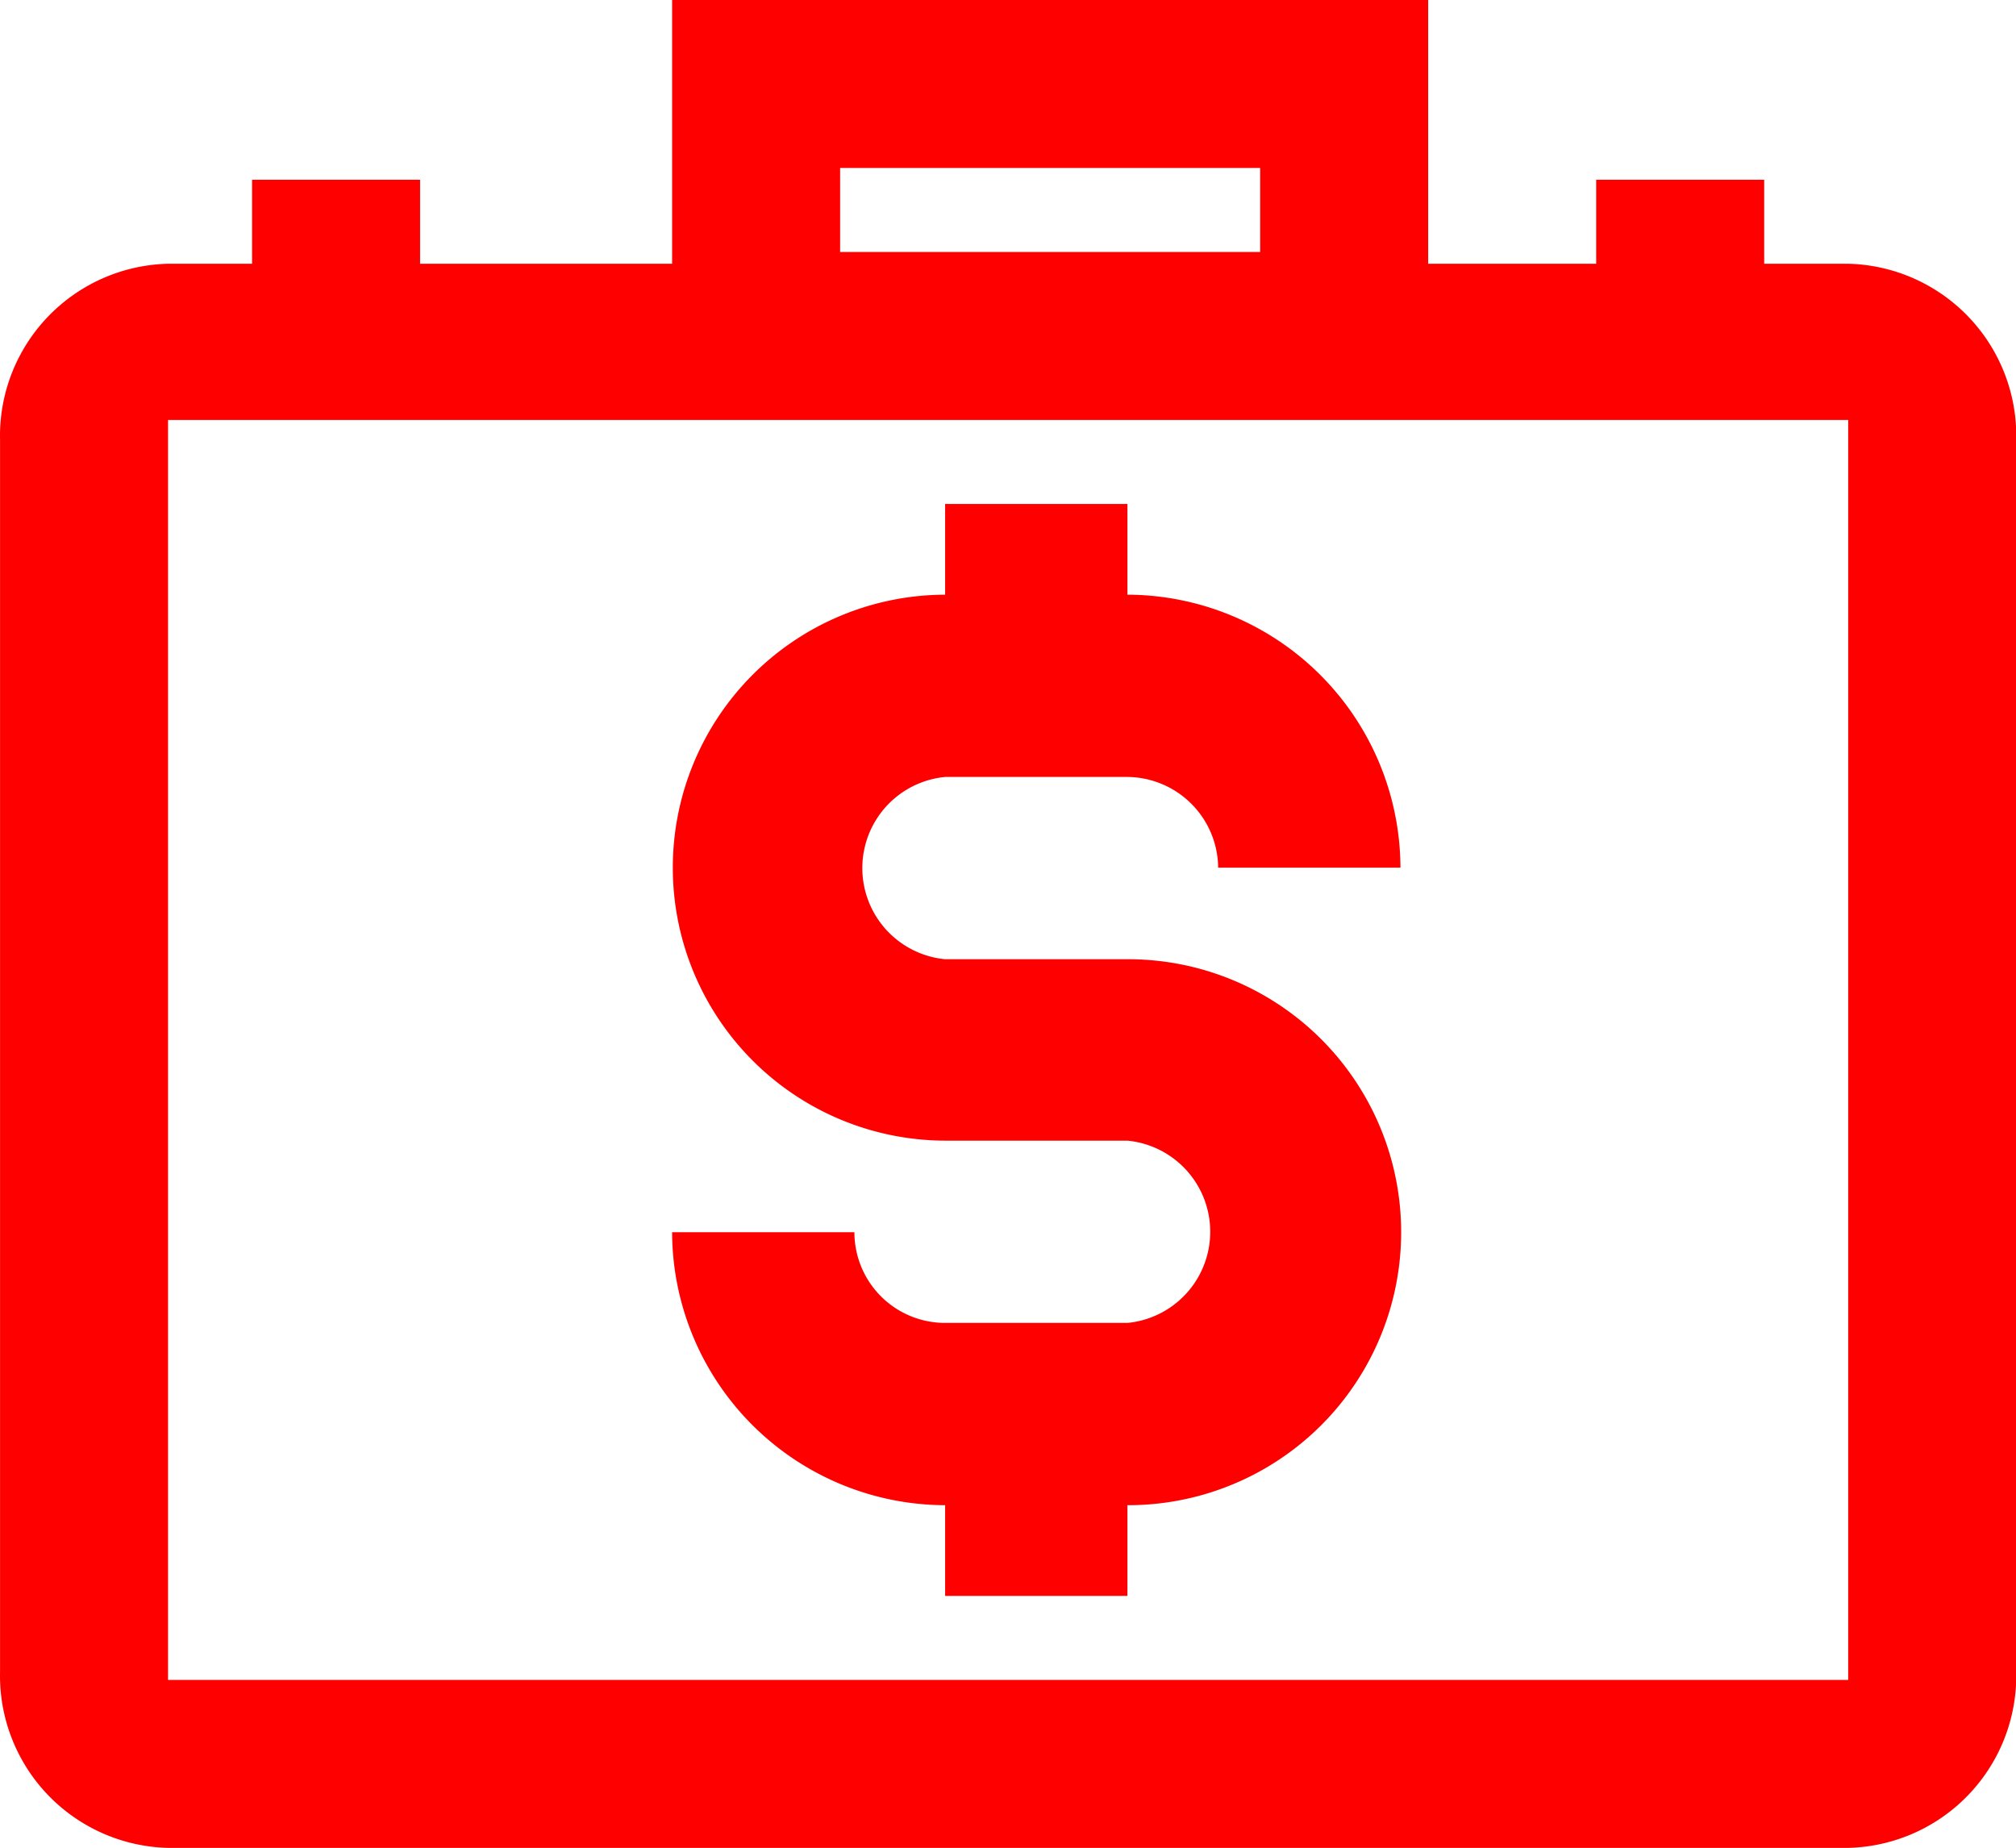 <?xml version="1.0" standalone="no"?><!DOCTYPE svg PUBLIC "-//W3C//DTD SVG 1.1//EN" "http://www.w3.org/Graphics/SVG/1.1/DTD/svg11.dtd"><svg t="1547091377114" class="icon" style="" viewBox="0 0 1117 1024" version="1.1" xmlns="http://www.w3.org/2000/svg" p-id="8302" xmlns:xlink="http://www.w3.org/1999/xlink" width="17.453" height="16"><defs><style type="text/css"></style></defs><path d="M1024.029 146.153h-46.545v-46.545h-93.091v46.545h-93.091V0H372.393v146.153H232.757v-46.545H139.666v46.545H93.12a95.418 95.418 0 0 0-93.091 97.745V926.255A95.418 95.418 0 0 0 93.12 1024h930.909a95.418 95.418 0 0 0 93.091-97.745V243.898a95.418 95.418 0 0 0-93.091-97.745zM465.484 93.091h232.727v46.545h-232.727zM93.12 930.909V232.727h930.909v698.182z" fill="#ff0000" p-id="8303"></path><path d="M523.666 430.545h101.004a50.735 50.735 0 0 1 50.269 50.269h101.004a151.738 151.738 0 0 0-151.273-151.273V279.273h-101.004v50.269a151.273 151.273 0 0 0 0 302.545h101.004a50.735 50.735 0 0 1 0 101.004h-101.004a50.269 50.269 0 0 1-50.269-50.269H372.393a151.738 151.738 0 0 0 151.273 151.273V884.364h101.004v-50.269a151.273 151.273 0 1 0 0-302.545h-101.004a50.735 50.735 0 0 1 0-101.004z" fill="#ff0000" p-id="8304"></path></svg>